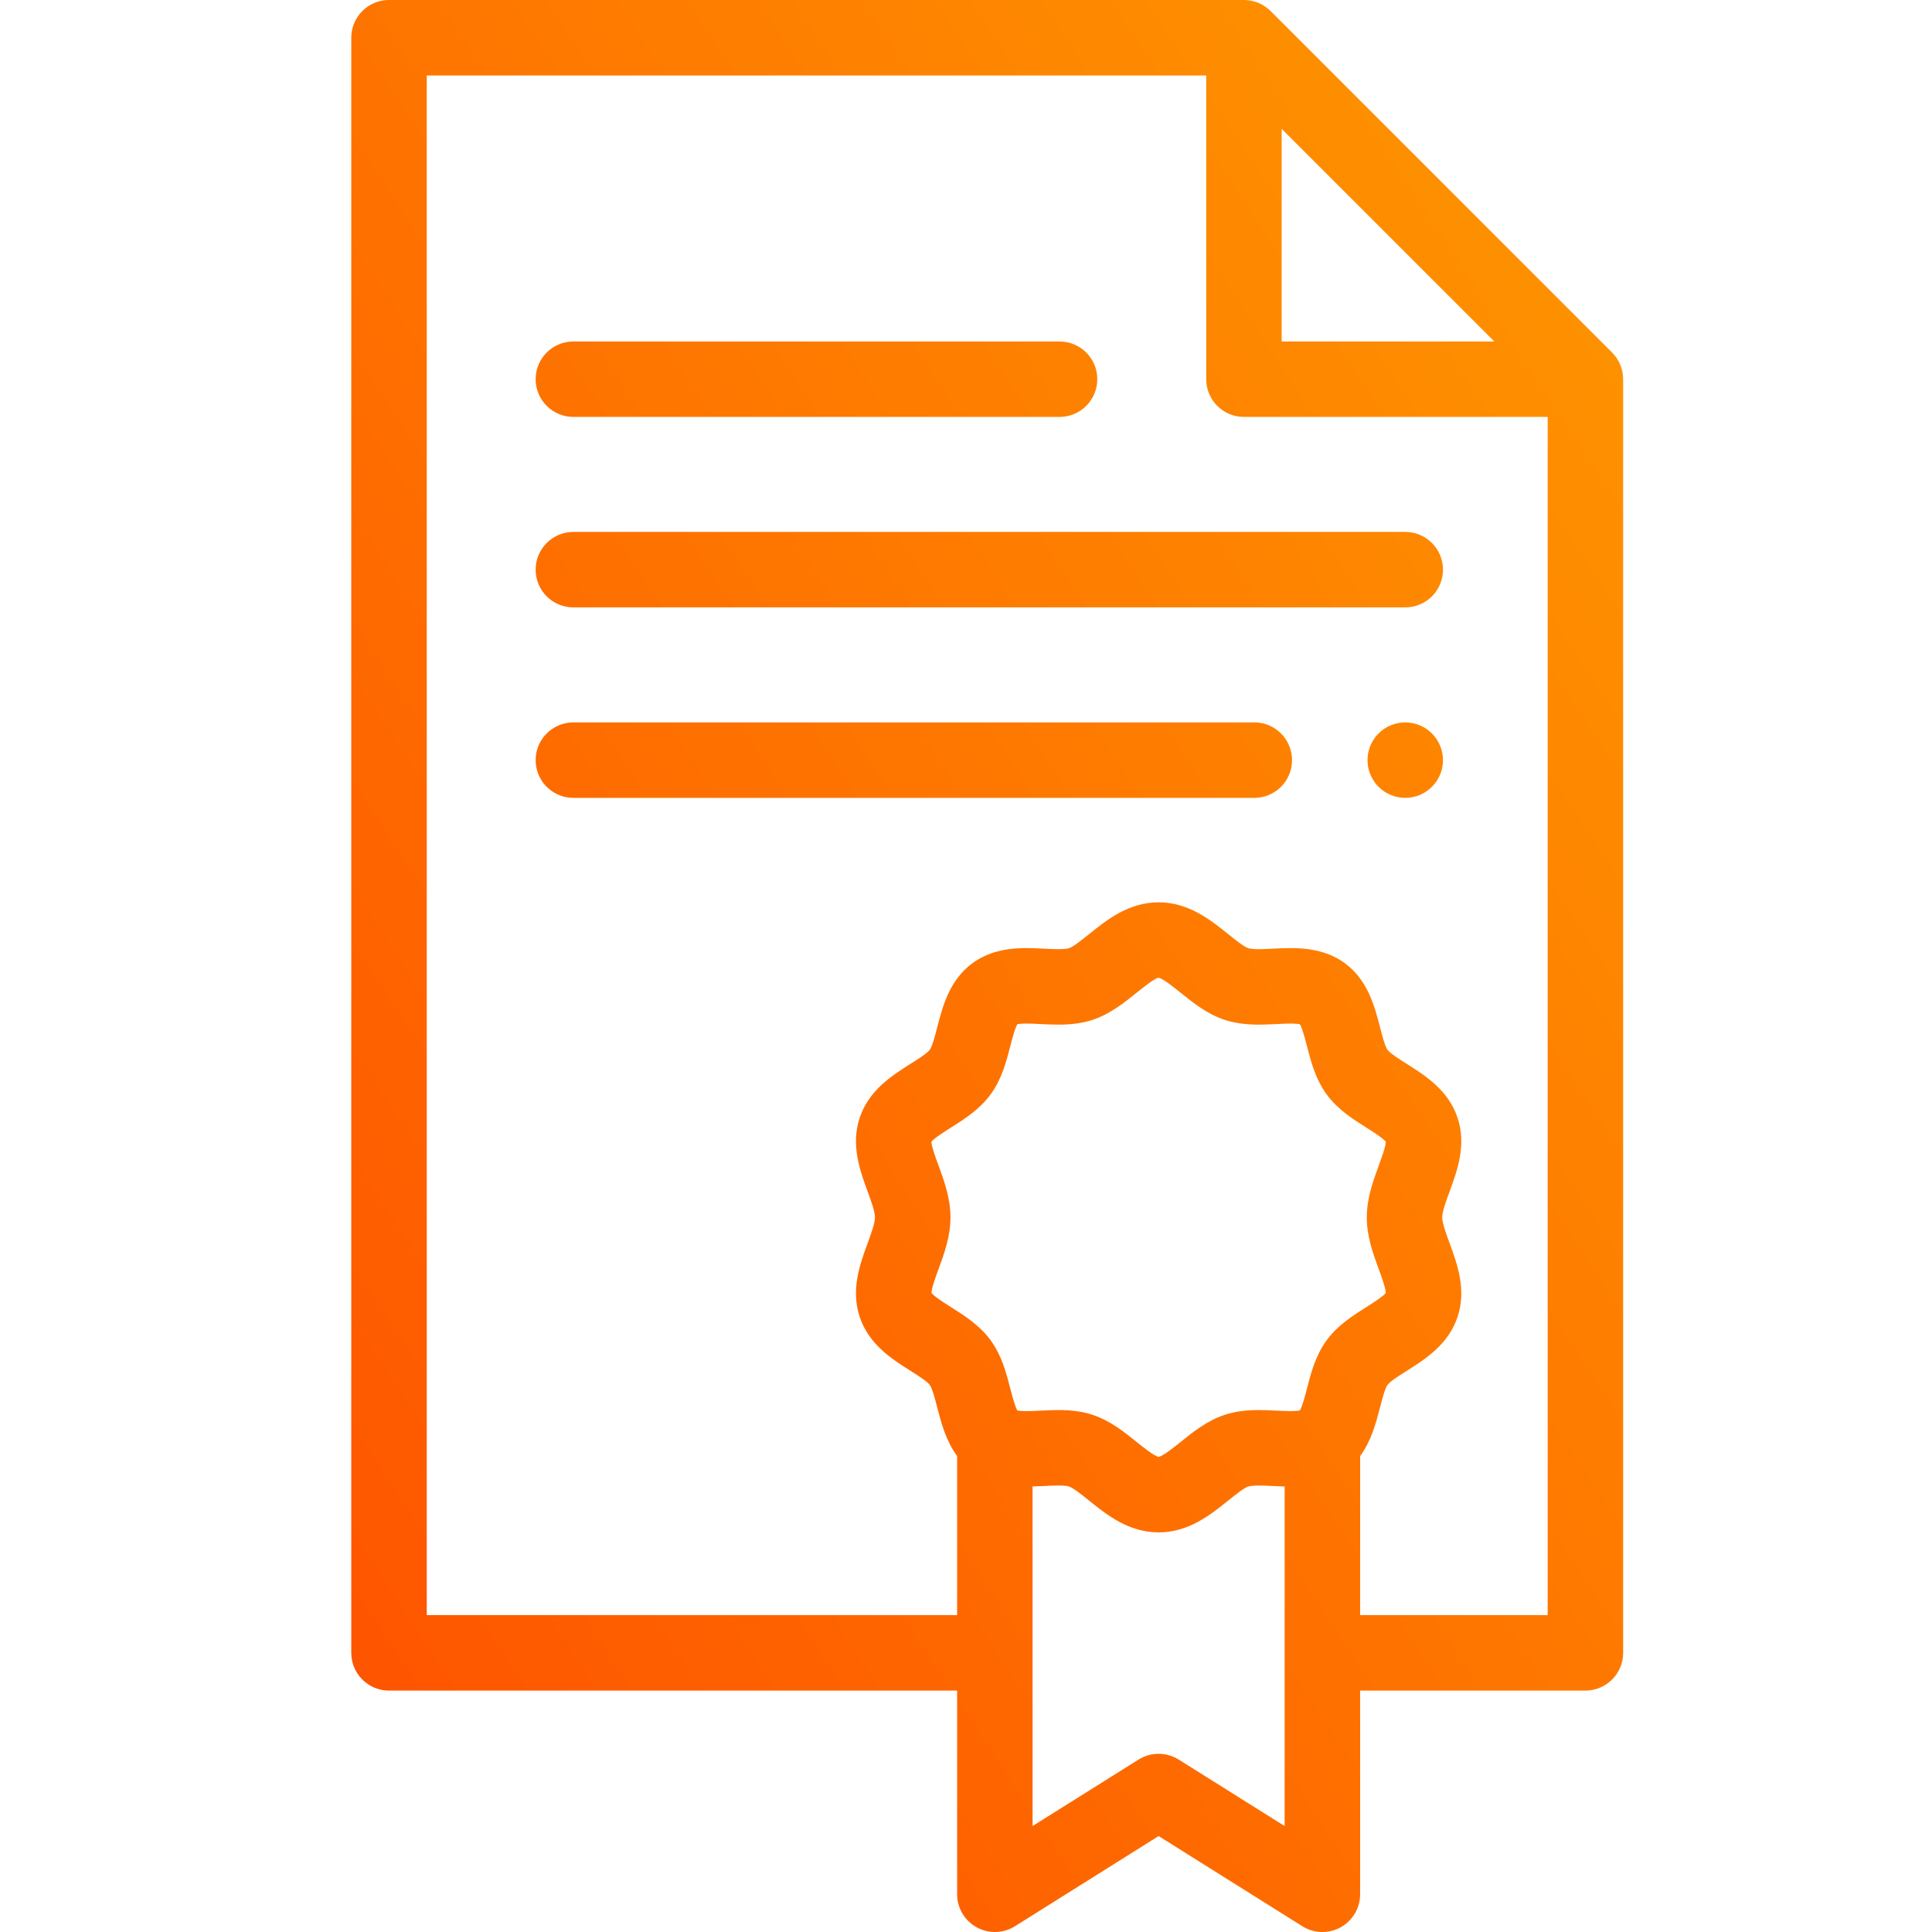 <svg width="44" height="44" viewBox="0 0 44 44" fill="none" xmlns="http://www.w3.org/2000/svg">
<path fill-rule="evenodd" clip-rule="evenodd" d="M36.964 8.607C36.964 8.597 36.964 8.588 36.963 8.579C36.96 8.541 36.956 8.505 36.949 8.469V8.468C36.942 8.432 36.931 8.396 36.92 8.361C36.917 8.352 36.914 8.344 36.91 8.335C36.898 8.302 36.884 8.269 36.868 8.238L36.865 8.233C36.847 8.2 36.827 8.168 36.806 8.138C36.802 8.132 36.798 8.127 36.794 8.122L36.789 8.115C36.766 8.085 36.741 8.056 36.714 8.028L28.938 0.252C28.91 0.225 28.881 0.2 28.851 0.177L28.843 0.171C28.838 0.168 28.833 0.164 28.828 0.16C28.797 0.138 28.766 0.118 28.734 0.101L28.731 0.1C28.729 0.099 28.728 0.098 28.727 0.098C28.696 0.082 28.664 0.068 28.631 0.055C28.622 0.052 28.614 0.049 28.604 0.046C28.569 0.034 28.534 0.024 28.497 0.016H28.497C28.461 0.009 28.424 0.005 28.387 0.003L28.373 0.002L28.359 0.001L28.347 0.001C28.342 0 28.336 0 28.33 0H8.859C8.385 0 8 0.385 8 0.859V37.643C8 38.117 8.385 38.502 8.859 38.502H21.798V43.141C21.798 43.453 21.968 43.741 22.241 43.892C22.515 44.044 22.849 44.035 23.114 43.869L26.387 41.815L29.66 43.869C29.799 43.956 29.958 44 30.117 44C30.26 44 30.403 43.964 30.533 43.893C30.806 43.741 30.976 43.453 30.976 43.141V38.502H36.106C36.581 38.502 36.966 38.117 36.966 37.643V8.636C36.966 8.634 36.965 8.632 36.965 8.63C36.965 8.628 36.965 8.626 36.965 8.625L36.965 8.619L36.964 8.607ZM29.189 2.934L34.032 7.777H29.189V2.934ZM21.374 26.544C21.313 26.379 21.215 26.111 21.212 26.001C21.28 25.918 21.513 25.771 21.655 25.681C21.962 25.488 22.309 25.268 22.56 24.925C22.814 24.578 22.918 24.178 23.009 23.825L23.009 23.825L23.009 23.823C23.049 23.669 23.114 23.42 23.169 23.326C23.199 23.32 23.262 23.311 23.381 23.311C23.477 23.311 23.584 23.316 23.698 23.322L23.705 23.322L23.705 23.322C23.833 23.329 23.965 23.335 24.102 23.335C24.412 23.335 24.662 23.3 24.888 23.225C25.284 23.093 25.601 22.838 25.88 22.613L25.882 22.612C26.036 22.488 26.293 22.281 26.383 22.268C26.48 22.281 26.736 22.486 26.89 22.611L26.894 22.613C27.173 22.838 27.49 23.093 27.886 23.225C28.112 23.3 28.362 23.335 28.672 23.335C28.809 23.335 28.942 23.328 29.07 23.322L29.07 23.322L29.07 23.322L29.076 23.322C29.19 23.316 29.297 23.311 29.393 23.311C29.512 23.311 29.575 23.32 29.605 23.326C29.661 23.421 29.725 23.67 29.765 23.825C29.856 24.178 29.96 24.578 30.214 24.925C30.465 25.268 30.812 25.487 31.118 25.68L31.119 25.681L31.127 25.686C31.27 25.776 31.495 25.92 31.561 26.001C31.559 26.111 31.462 26.377 31.401 26.541L31.401 26.544C31.273 26.892 31.128 27.287 31.128 27.724C31.128 28.161 31.272 28.555 31.4 28.904L31.4 28.904C31.461 29.069 31.559 29.337 31.561 29.447C31.495 29.528 31.27 29.672 31.127 29.762L31.119 29.767C30.812 29.961 30.465 30.18 30.214 30.523C29.96 30.87 29.856 31.27 29.765 31.624C29.725 31.778 29.66 32.027 29.605 32.122C29.575 32.128 29.512 32.137 29.393 32.137C29.297 32.137 29.19 32.132 29.076 32.126L29.07 32.126H29.07H29.07H29.07C28.942 32.12 28.809 32.113 28.672 32.113C28.362 32.113 28.112 32.148 27.886 32.224C27.491 32.355 27.174 32.609 26.895 32.834L26.895 32.834L26.894 32.835C26.742 32.958 26.488 33.161 26.387 33.179C26.286 33.161 26.032 32.958 25.88 32.835L25.876 32.832C25.598 32.608 25.282 32.355 24.888 32.224C24.662 32.148 24.412 32.113 24.102 32.113C23.965 32.113 23.833 32.12 23.704 32.126L23.704 32.126L23.698 32.126C23.584 32.132 23.477 32.137 23.381 32.137C23.262 32.137 23.199 32.128 23.169 32.122C23.114 32.028 23.049 31.779 23.009 31.625L23.009 31.624C22.918 31.27 22.814 30.87 22.56 30.523C22.309 30.18 21.962 29.961 21.655 29.767C21.513 29.677 21.28 29.53 21.213 29.447C21.215 29.337 21.313 29.069 21.373 28.905L21.374 28.904C21.502 28.556 21.646 28.162 21.646 27.724C21.646 27.287 21.502 26.893 21.375 26.546L21.374 26.544ZM29.257 41.587L29.257 41.587V33.853C29.166 33.851 29.076 33.847 28.989 33.843C28.876 33.837 28.768 33.832 28.671 33.832C28.519 33.832 28.454 33.846 28.428 33.854C28.326 33.888 28.131 34.046 27.973 34.173L27.973 34.173L27.971 34.174C27.57 34.497 27.071 34.899 26.387 34.899C25.703 34.899 25.204 34.497 24.802 34.174L24.801 34.173L24.801 34.173C24.643 34.046 24.447 33.888 24.345 33.854C24.32 33.846 24.255 33.831 24.102 33.831C24.006 33.831 23.898 33.837 23.784 33.843C23.697 33.847 23.608 33.851 23.516 33.853V41.587L25.93 40.073C26.209 39.898 26.564 39.898 26.844 40.073L29.257 41.587V41.587H29.257ZM30.976 36.783V33.161C31.232 32.814 31.338 32.403 31.429 32.054C31.476 31.87 31.541 31.62 31.6 31.539C31.659 31.459 31.877 31.321 32.036 31.221L32.037 31.22C32.46 30.953 32.986 30.62 33.195 29.991C33.402 29.37 33.187 28.784 33.014 28.313L33.014 28.313C32.935 28.099 32.846 27.856 32.846 27.724C32.846 27.592 32.935 27.349 33.014 27.135C33.187 26.664 33.402 26.077 33.195 25.457C32.986 24.828 32.46 24.495 32.037 24.228C31.877 24.127 31.659 23.989 31.6 23.909C31.541 23.828 31.476 23.578 31.429 23.394L31.429 23.394C31.305 22.916 31.151 22.32 30.625 21.934C30.206 21.628 29.721 21.592 29.392 21.592C29.253 21.592 29.119 21.599 28.989 21.605C28.876 21.611 28.768 21.617 28.672 21.617C28.519 21.617 28.454 21.602 28.429 21.594C28.326 21.56 28.13 21.402 27.972 21.274L27.97 21.273C27.569 20.951 27.07 20.55 26.387 20.55C25.703 20.55 25.204 20.951 24.803 21.274L24.802 21.274L24.798 21.278L24.798 21.278C24.64 21.405 24.447 21.561 24.346 21.594C24.32 21.602 24.255 21.617 24.102 21.617C24.006 21.617 23.898 21.611 23.784 21.605L23.778 21.605C23.65 21.599 23.518 21.592 23.381 21.592C23.053 21.592 22.568 21.628 22.149 21.934C21.623 22.321 21.469 22.916 21.345 23.394C21.298 23.578 21.233 23.828 21.174 23.909C21.115 23.989 20.897 24.127 20.737 24.228C20.314 24.495 19.788 24.828 19.579 25.457C19.372 26.078 19.587 26.664 19.76 27.135L19.76 27.135C19.838 27.349 19.927 27.592 19.927 27.724C19.927 27.856 19.838 28.099 19.76 28.313L19.76 28.313C19.587 28.784 19.372 29.37 19.579 29.991C19.788 30.62 20.314 30.953 20.737 31.22L20.737 31.22C20.897 31.321 21.115 31.459 21.174 31.539C21.233 31.62 21.298 31.87 21.345 32.054C21.435 32.403 21.543 32.814 21.798 33.161V36.783H9.719V1.719H27.471V8.636C27.471 9.111 27.855 9.495 28.33 9.495H35.247V36.783H30.976ZM13.059 9.495H24.131C24.605 9.495 24.99 9.111 24.99 8.636C24.99 8.161 24.605 7.777 24.131 7.777H13.059C12.584 7.777 12.199 8.161 12.199 8.636C12.199 9.111 12.584 9.495 13.059 9.495ZM13.059 12.114H32.003C32.478 12.114 32.863 12.499 32.863 12.974C32.863 13.449 32.478 13.833 32.003 13.833H13.059C12.584 13.833 12.199 13.449 12.199 12.974C12.199 12.499 12.584 12.114 13.059 12.114ZM28.566 16.452H13.059C12.584 16.452 12.199 16.837 12.199 17.312C12.199 17.786 12.584 18.171 13.059 18.171H28.566C29.041 18.171 29.425 17.786 29.425 17.312C29.425 16.837 29.041 16.452 28.566 16.452ZM31.144 17.312C31.144 16.838 31.53 16.452 32.003 16.452C32.477 16.452 32.863 16.838 32.863 17.312C32.863 17.785 32.477 18.171 32.003 18.171C31.53 18.171 31.144 17.785 31.144 17.312Z" fill="url(#paint0_linear_1949_599)"/>
<defs>
<linearGradient id="paint0_linear_1949_599" x1="8" y1="44" x2="48.416" y2="17.394" gradientUnits="userSpaceOnUse">
<stop stop-color="#FE5000"/>
<stop offset="1" stop-color="#FE9800"/>
</linearGradient>
</defs>
</svg>

